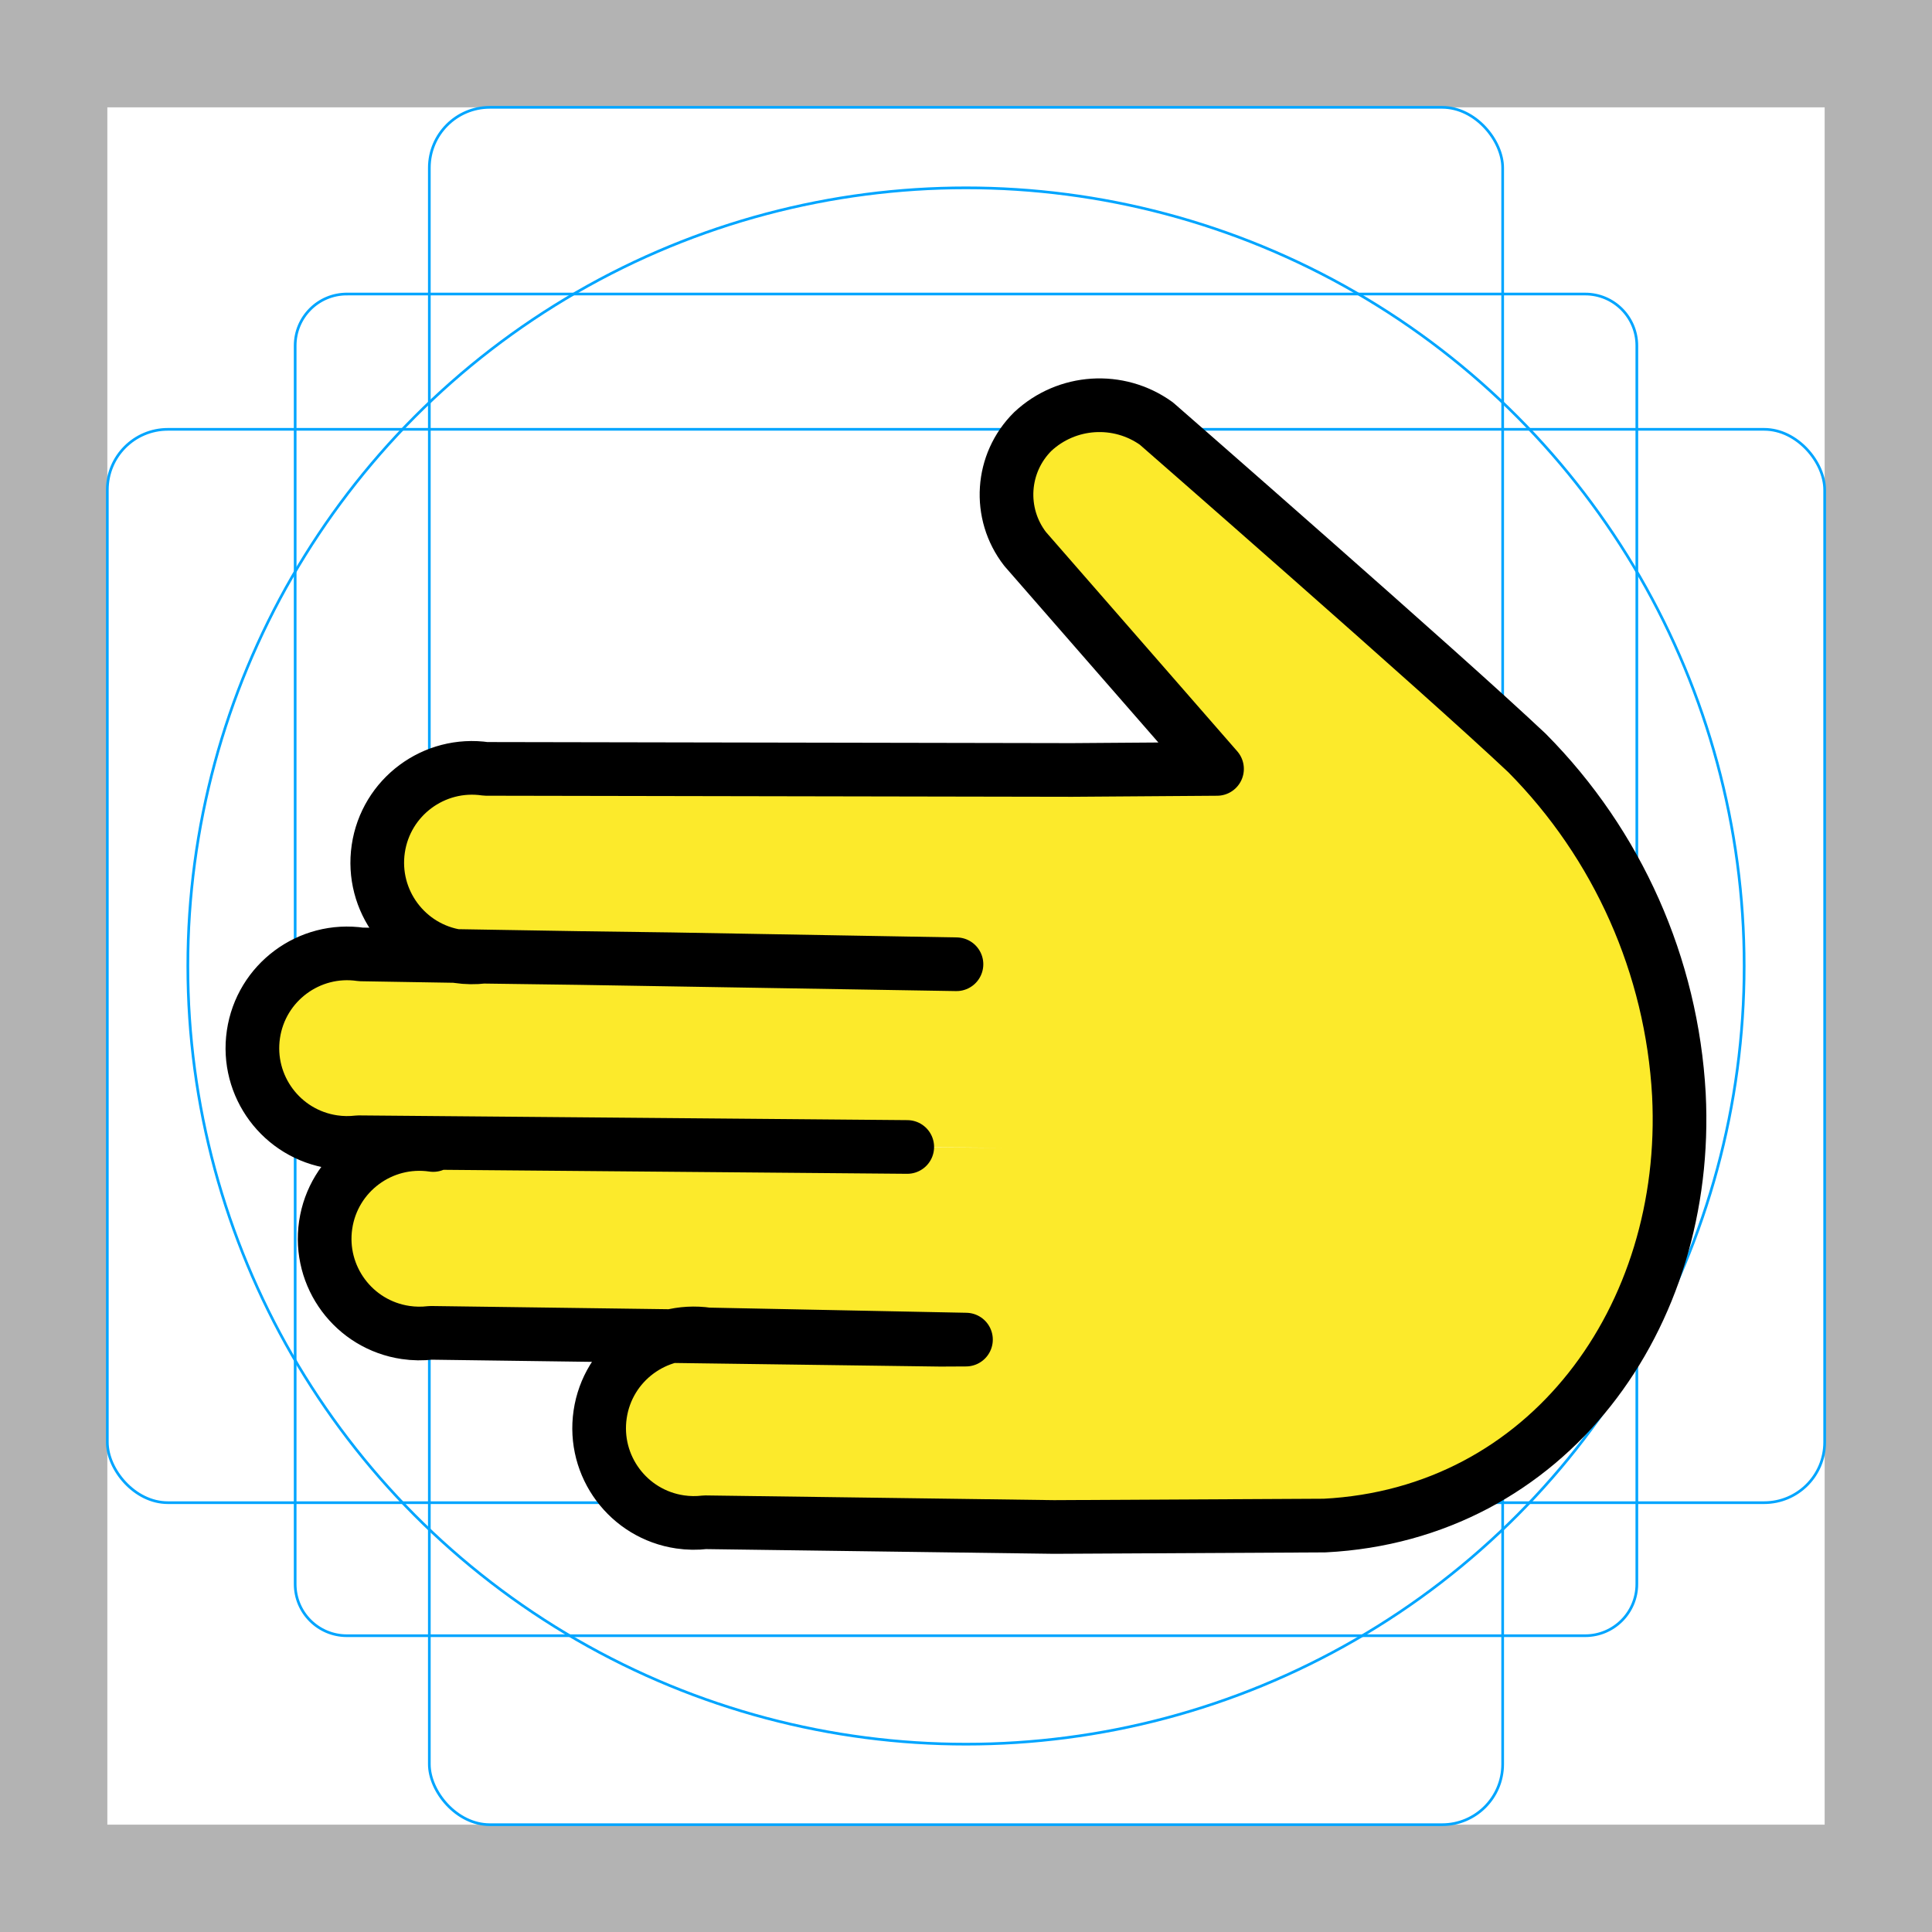 <svg id="emoji" viewBox="0 0 72 72" xmlns="http://www.w3.org/2000/svg">
  <g id="grid">
    <path fill="#b3b3b3" d="M68,4V68H4V4H68m4-4H0V72H72V0Z"/>
    <path fill="none" stroke="#00a5ff" stroke-miterlimit="10" stroke-width="0.1" d="M12.923,10.958H59.077c1.062,0,1.923,.861,1.923,1.923h0V59.035c0,1.062-.861,1.923-1.923,1.923H12.923c-1.062,0-1.923-.861-1.923-1.923h0V12.881c0-1.062,.861-1.923,1.923-1.923h0Z"/>
    <rect x="16" y="4" rx="2.254" ry="2.254" width="40" height="64" fill="none" stroke="#00a5ff" stroke-miterlimit="10" stroke-width="0.1"/>
    <rect x="4" y="16" rx="2.254" ry="2.254" width="64" height="40" fill="none" stroke="#00a5ff" stroke-miterlimit="10" stroke-width="0.1"/>
    <circle cx="36" cy="36" r="29" fill="none" stroke="#00a5ff" stroke-miterlimit="10" stroke-width="0.1"/>
  </g>
  <g id="color"/>
  <g id="skin">
    <path fill="#fcea2b" d="M16.145,42.671c-1.929-.284-3.724,1.05-4.008,2.979-.284,1.929,1.05,3.724,2.979,4.008,.309,.046,.624,.05,.934,.013l18.998,.257,4.325-.022-12.999-.176c-1.929-.284-3.724,1.05-4.008,2.979-.284,1.929,1.05,3.724,2.979,4.008,.309,.046,.624,.05,.934,.013l12.999,.176,10.085-.053c8.31-.425,13.629-7.752,13.205-16.06-.265-4.792-2.278-9.32-5.657-12.728-3.09-2.918-14.128-12.287-14.128-12.287-1.271-.872-2.976-.751-4.111,.293-1.294,1.211-1.419,3.223-.283,4.584l6.966,8.001-5.4,.039,5.4-.039-5.4,.039-21.85-.04c-1.929-.284-3.724,1.05-4.008,2.979-.284,1.929,1.05,3.724,2.979,4.008,.309,.046,.624,.05,.934,.013l6.999,.095,10.636,.186-22.193-.367c-1.929-.284-3.724,1.05-4.008,2.979-.284,1.929,1.05,3.724,2.979,4.008,.309,.046,.624,.05,.934,.013l24.016,.206"/>
  </g>
  <g id="line">
    <path fill="none" stroke="#000" stroke-linecap="round" stroke-linejoin="round" stroke-width="2" d="M16.145,42.671c-1.929-.284-3.724,1.05-4.008,2.979-.284,1.929,1.05,3.724,2.979,4.008,.309,.046,.624,.05,.934,.013l18.998,.257,.951-.005-9.625-.193c-1.929-.284-3.724,1.05-4.008,2.979-.284,1.929,1.05,3.724,2.979,4.008,.309,.046,.624,.05,.934,.013l12.999,.176,10.085-.053c8.31-.425,13.629-7.752,13.205-16.06-.265-4.792-2.278-9.32-5.657-12.728-3.09-2.918-13.816-12.281-13.816-12.281-1.409-1.011-3.336-.887-4.604,.296-1.19,1.177-1.313,3.058-.286,4.38l7.15,8.195-5.4,.039,5.4-.039-5.4,.039-21.85-.04c-1.929-.284-3.724,1.05-4.008,2.979-.284,1.929,1.05,3.724,2.979,4.008,.309,.046,.624,.05,.934,.013l6.999,.095,10.636,.186-22.193-.367c-1.929-.284-3.724,1.05-4.008,2.979s1.05,3.724,2.979,4.008c.309,.046,.624,.05,.934,.013l20.454,.176"/>
  </g>
</svg>
